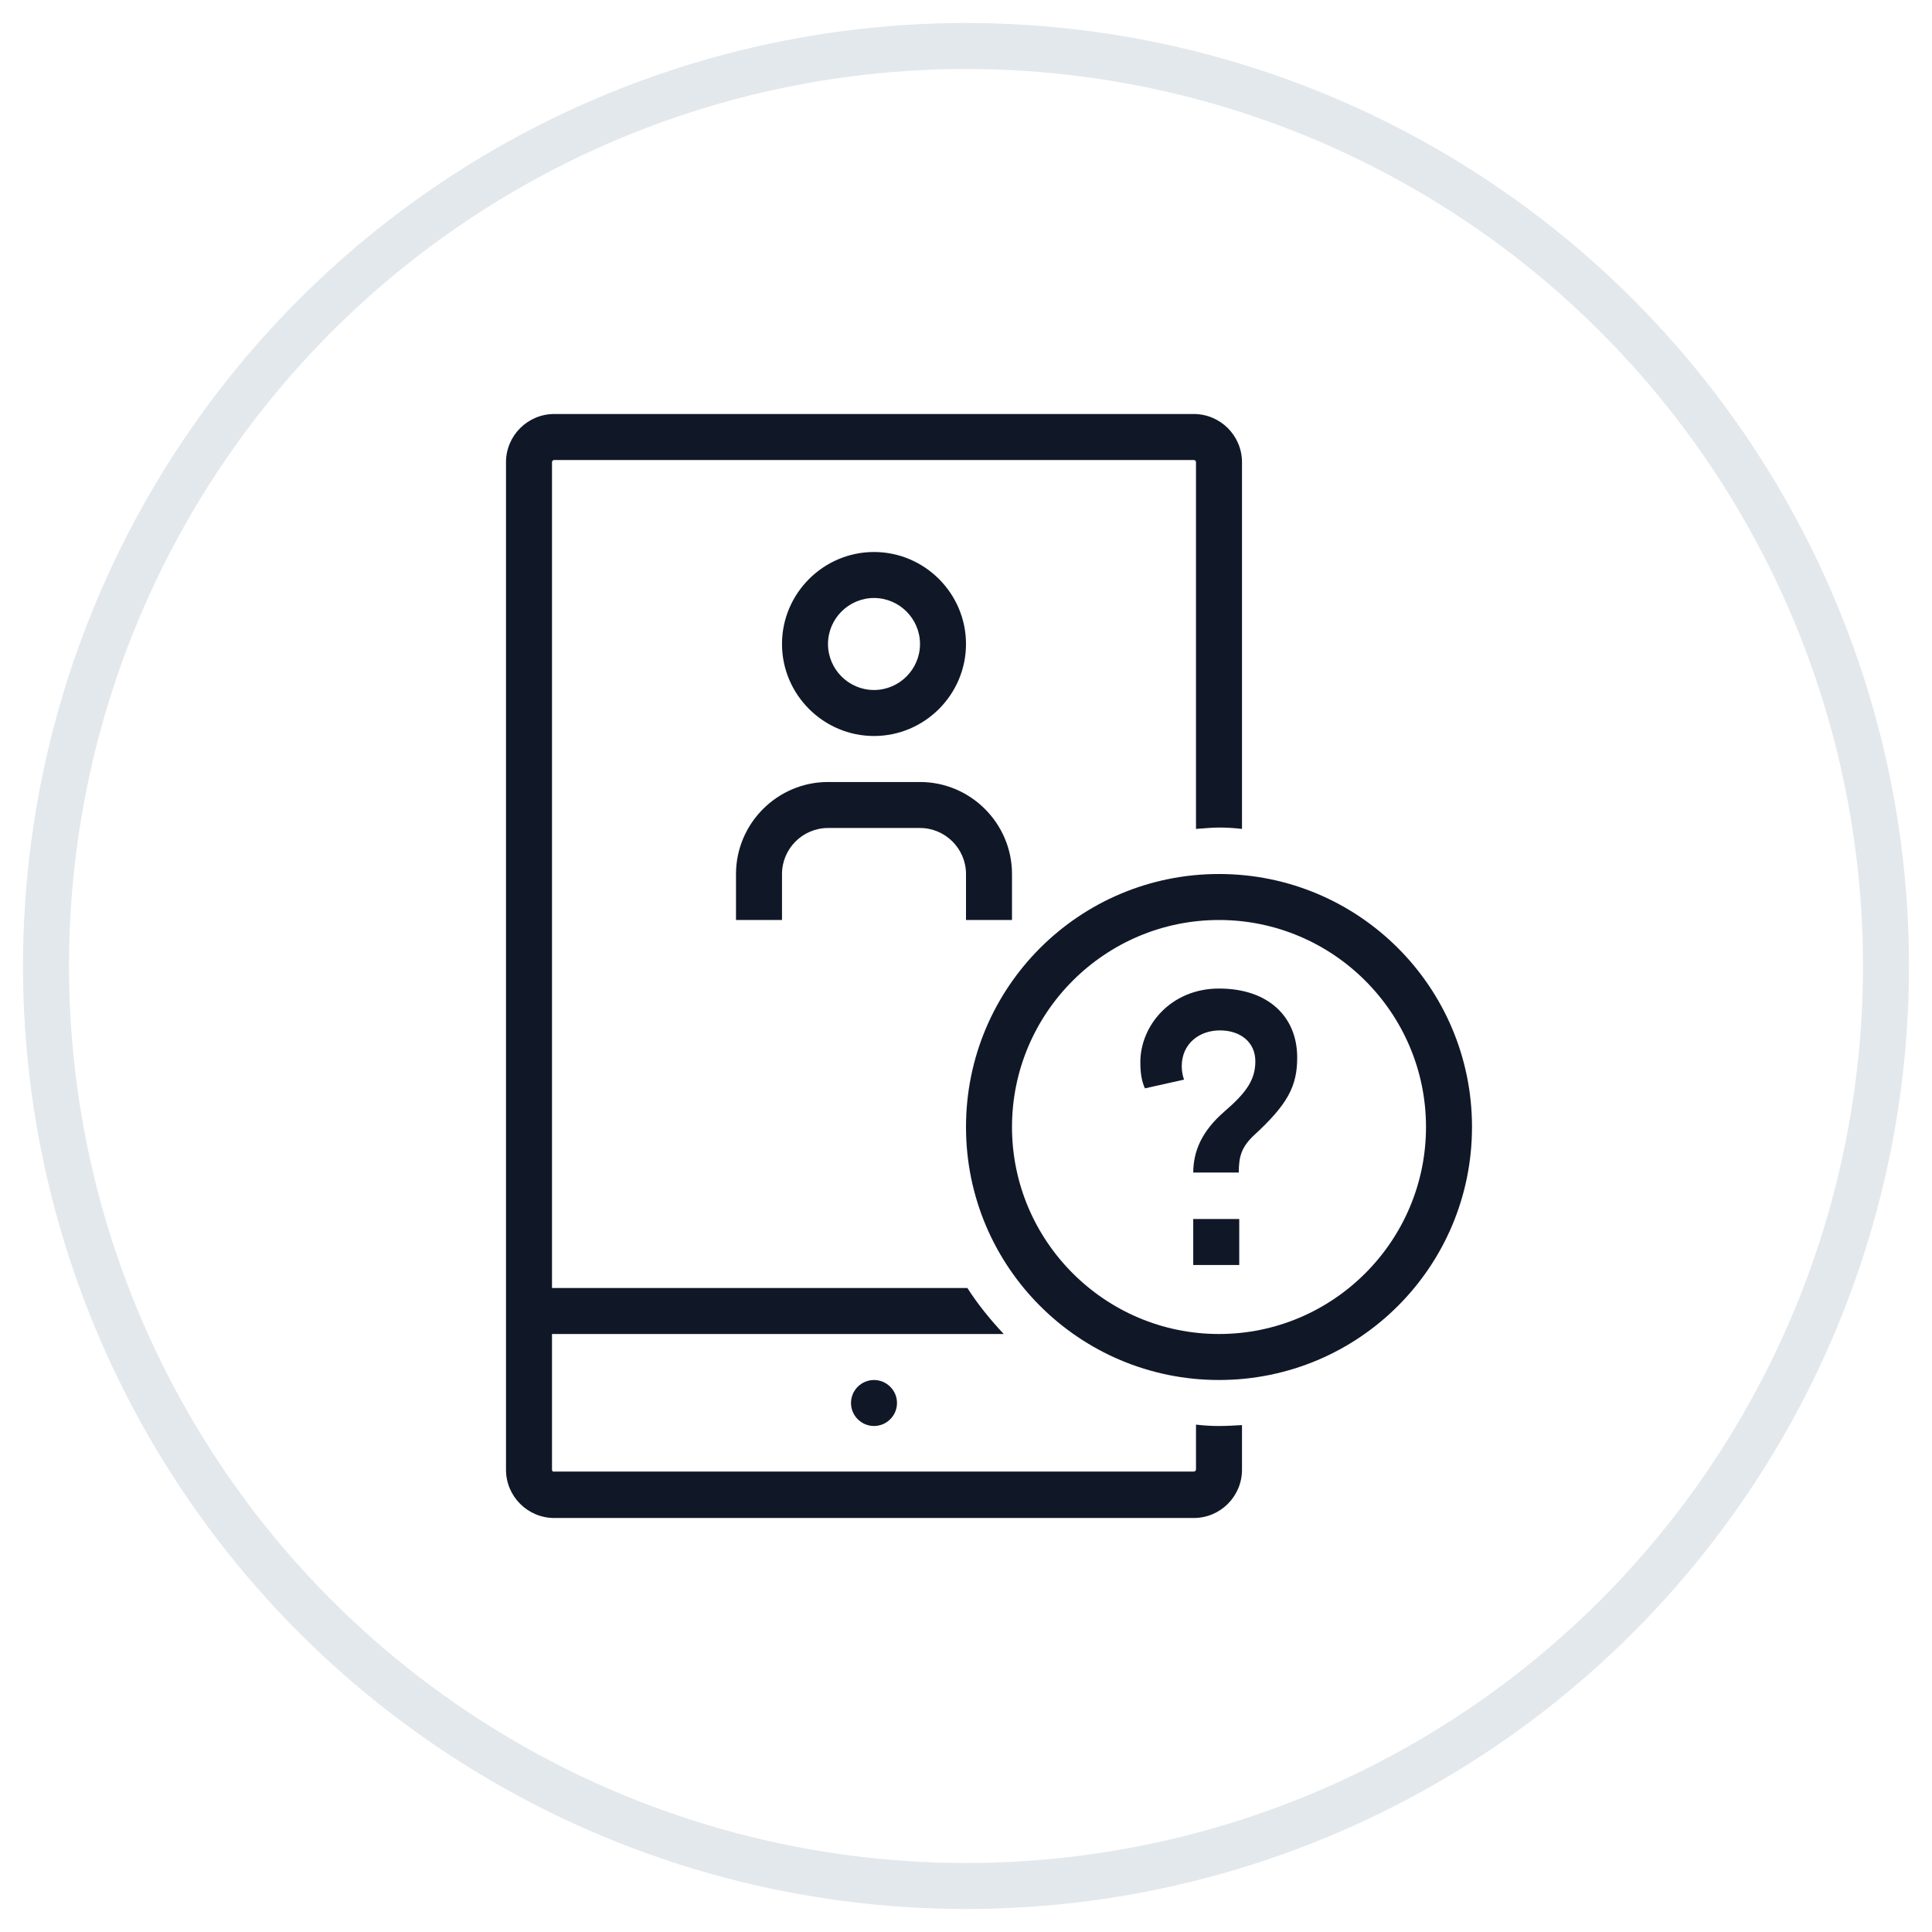 <?xml version="1.0" encoding="UTF-8"?>
<svg width="42px" height="42px" viewBox="0 0 42 42" version="1.1" xmlns="http://www.w3.org/2000/svg" xmlns:xlink="http://www.w3.org/1999/xlink">
    <!-- Generator: Sketch 57.1 (83088) - https://sketch.com -->
    <title>080-G40px</title>
    <desc>Created with Sketch.</desc>
    <g id="NEW_icons" stroke="none" stroke-width="1" fill="none" fill-rule="evenodd">
        <g id="icons_UD_new-Copy" transform="translate(-244, -10560)">
            <g id="080-G40px" transform="translate(245, 10561)">
                <circle id="Oval-Copy-536" stroke="#E3E8EC" cx="20" cy="20" r="20"></circle>
                <g id="080-B32px-Copy" transform="translate(4, 4)">
                    <path d="M14,26 C14.27,26 14.5,25.78 14.5,25.5 C14.5,25.22 14.27,25 14,25 C13.73,25 13.5,25.22 13.5,25.5 C13.5,25.78 13.73,26 14,26" id="Path" fill="#101828" fill-rule="nonzero"></path>
                    <path d="M21.5,26 C21.33,26 21.17,25.99 21,25.97 L21,26.94 C21,26.97 20.98,26.99 20.95,26.99 L7.05,26.99 C7.02,27 7,26.98 7,26.95 L7,24 L16.82,24 C16.53,23.69 16.26,23.36 16.03,23 L7,23 L7,5.05 C7,5.02 7.02,5 7.05,5 L20.95,5 C20.98,5 21,5.02 21,5.05 L21,13.02 C21.17,13.01 21.33,12.99 21.5,12.99 C21.67,12.99 21.83,13 22,13.02 L22,5.05 C22,4.47 21.53,4 20.95,4 L7.05,4 C6.47,4 6,4.47 6,5.05 L6,23 L6,24 L6,26.95 C6,27.53 6.47,28 7.05,28 L20.95,28 C21.53,28 22,27.53 22,26.95 L22,25.98 C21.83,25.99 21.67,26 21.5,26 Z" id="Path" fill="#101828" fill-rule="nonzero"></path>
                    <path d="M14,8 C14.55,8 15,8.45 15,9 C15,9.55 14.55,10 14,10 C13.45,10 13,9.55 13,9 C13,8.45 13.45,8 14,8 L14,8 Z M14,7 C12.9,7 12,7.9 12,9 C12,10.1 12.9,11 14,11 C15.1,11 16,10.1 16,9 C16,7.9 15.1,7 14,7 L14,7 Z" id="Shape" fill="#101828" fill-rule="nonzero"></path>
                    <path d="M12,15 L12,14 C12,13.45 12.45,13 13,13 L15,13 C15.55,13 16,13.45 16,14 L16,15 L17,15 L17,14 C17,12.9 16.1,12 15,12 L13,12 C11.9,12 11,12.9 11,14 L11,15 L12,15 Z" id="Path" fill="#101828" fill-rule="nonzero"></path>
                    <path d="M21.5,15 C23.98,15 26,17.02 26,19.5 C26,21.98 23.98,24 21.5,24 C19.02,24 17,21.98 17,19.5 C17,17.02 19.02,15 21.5,15 L21.5,15 Z M21.5,14 C18.46,14 16,16.46 16,19.5 C16,22.54 18.46,25 21.5,25 C24.54,25 27,22.54 27,19.5 C27,16.46 24.54,14 21.5,14 L21.5,14 Z" id="Shape" fill="#101828" fill-rule="nonzero"></path>
                    <g id="Group" transform="translate(19, 16)" fill="#101828" fill-rule="nonzero">
                        <path d="M1.94,4.5 C1.94,4.02 2.13,3.59 2.61,3.17 C3.1,2.75 3.29,2.47 3.29,2.07 C3.29,1.66 2.97,1.4 2.52,1.4 C2.07,1.4 1.69,1.69 1.69,2.18 C1.69,2.28 1.71,2.39 1.74,2.47 L0.89,2.66 C0.82,2.51 0.79,2.33 0.79,2.09 C0.79,1.3 1.45,0.49 2.5,0.49 C3.57,0.49 4.2,1.1 4.2,1.99 C4.2,2.62 3.99,3.01 3.25,3.69 C2.99,3.94 2.93,4.14 2.93,4.49 L1.94,4.49 L1.94,4.5 Z" id="Path"></path>
                        <rect id="Rectangle" x="1.94" y="5.5" width="1" height="1"></rect>
                    </g>
                    <rect id="Rectangle" x="0" y="0" width="32" height="32"></rect>
                </g>
            </g>
        </g>
    </g>
</svg>
